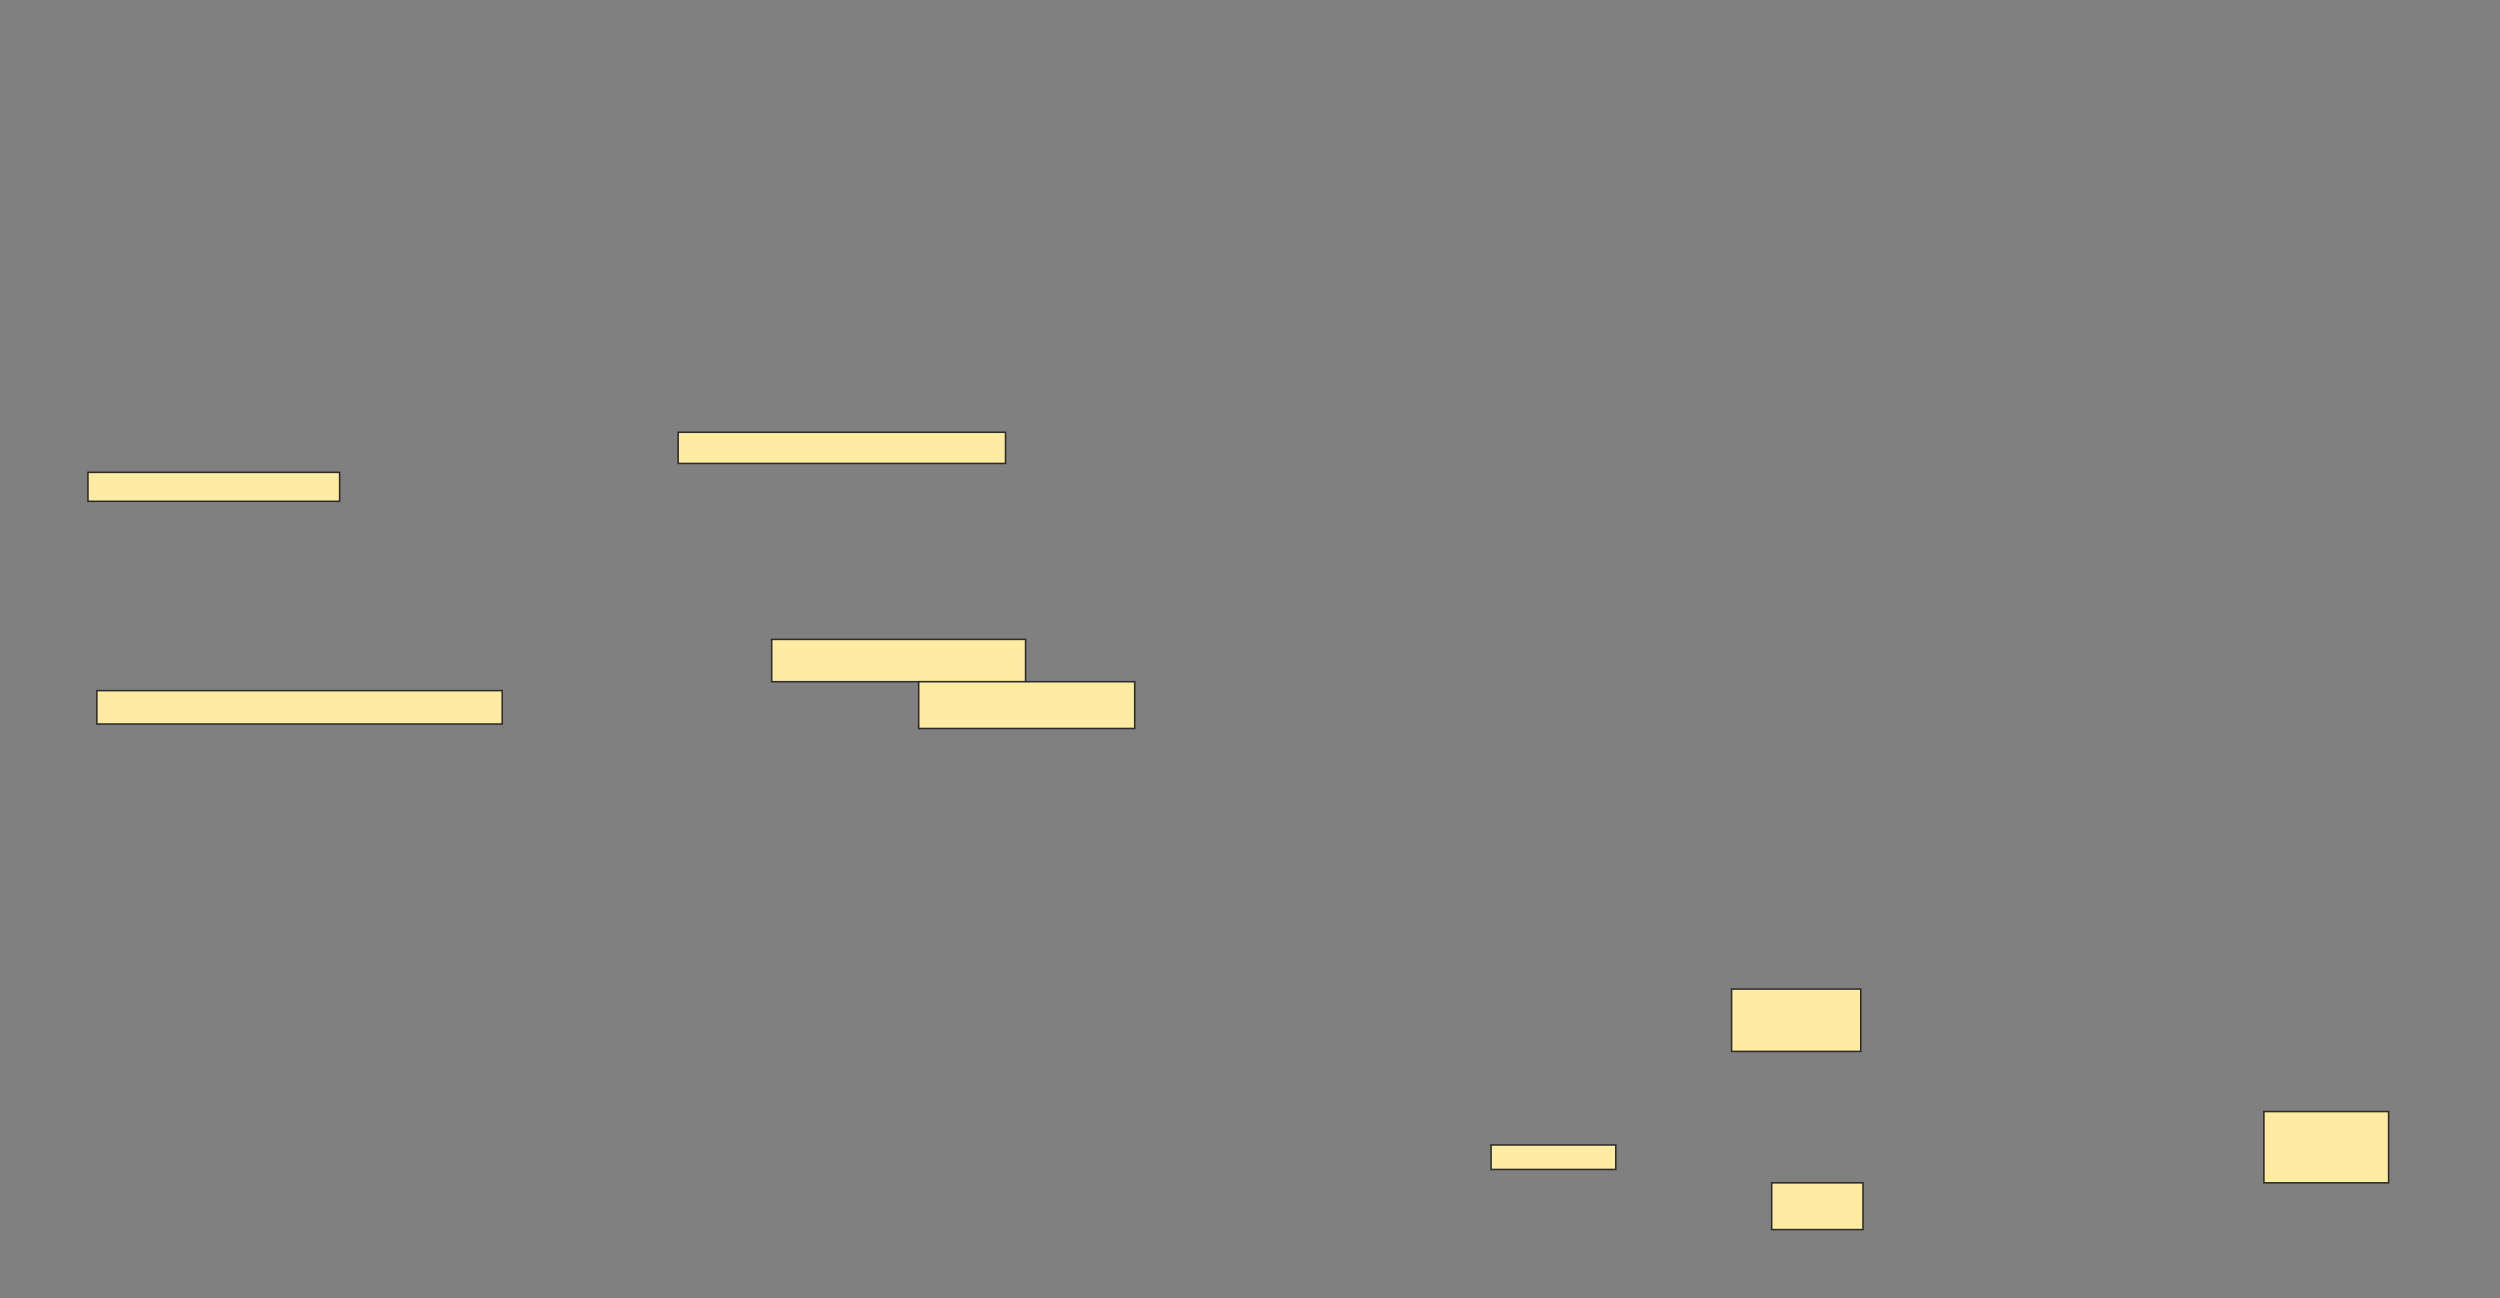 <svg xmlns="http://www.w3.org/2000/svg" width="1581" height="821">
 <rect width="100%" height="100%" fill="#808080" stroke="none"/>
 <!-- Created with Image Occlusion Enhanced -->
 <g>
  <title>Labels</title>
 </g>
 <g>
  <title>Masks</title>
  <g id="4115c9182f0449c0b47fc56e40d0f604-ao-1">
   <rect height="26.761" width="160.563" y="404.352" x="488.014" stroke="#2D2D2D" fill="#FFEBA2"/>
   <rect height="21.127" width="256.338" y="436.747" x="61.253" stroke="#2D2D2D" fill="#FFEBA2"/>
   <rect height="39.437" width="81.69" y="625.479" x="1095.056" stroke="#2D2D2D" fill="#FFEBA2"/>
   <rect height="29.577" width="57.746" y="748.014" x="1120.408" stroke="#2D2D2D" fill="#FFEBA2"/>
   <rect height="29.577" width="136.62" y="431.113" x="580.972" stroke="#2D2D2D" fill="#FFEBA2"/>
   <rect height="15.493" width="78.873" y="724.07" x="942.944" stroke="#2D2D2D" fill="#FFEBA2"/>
  </g>
  <g id="4115c9182f0449c0b47fc56e40d0f604-ao-2">
   <rect height="19.718" width="207.042" y="273.366" x="428.859" stroke="#2D2D2D" fill="#FFEBA2"/>
   <rect height="18.31" width="159.155" y="298.718" x="55.62" stroke="#2D2D2D" fill="#FFEBA2"/>
  </g>
  <rect id="4115c9182f0449c0b47fc56e40d0f604-ao-3" height="45.07" width="78.873" y="702.944" x="1431.676" stroke-linecap="null" stroke-linejoin="null" stroke-dasharray="null" stroke="#2D2D2D" fill="#FFEBA2"/>
 </g>
</svg>